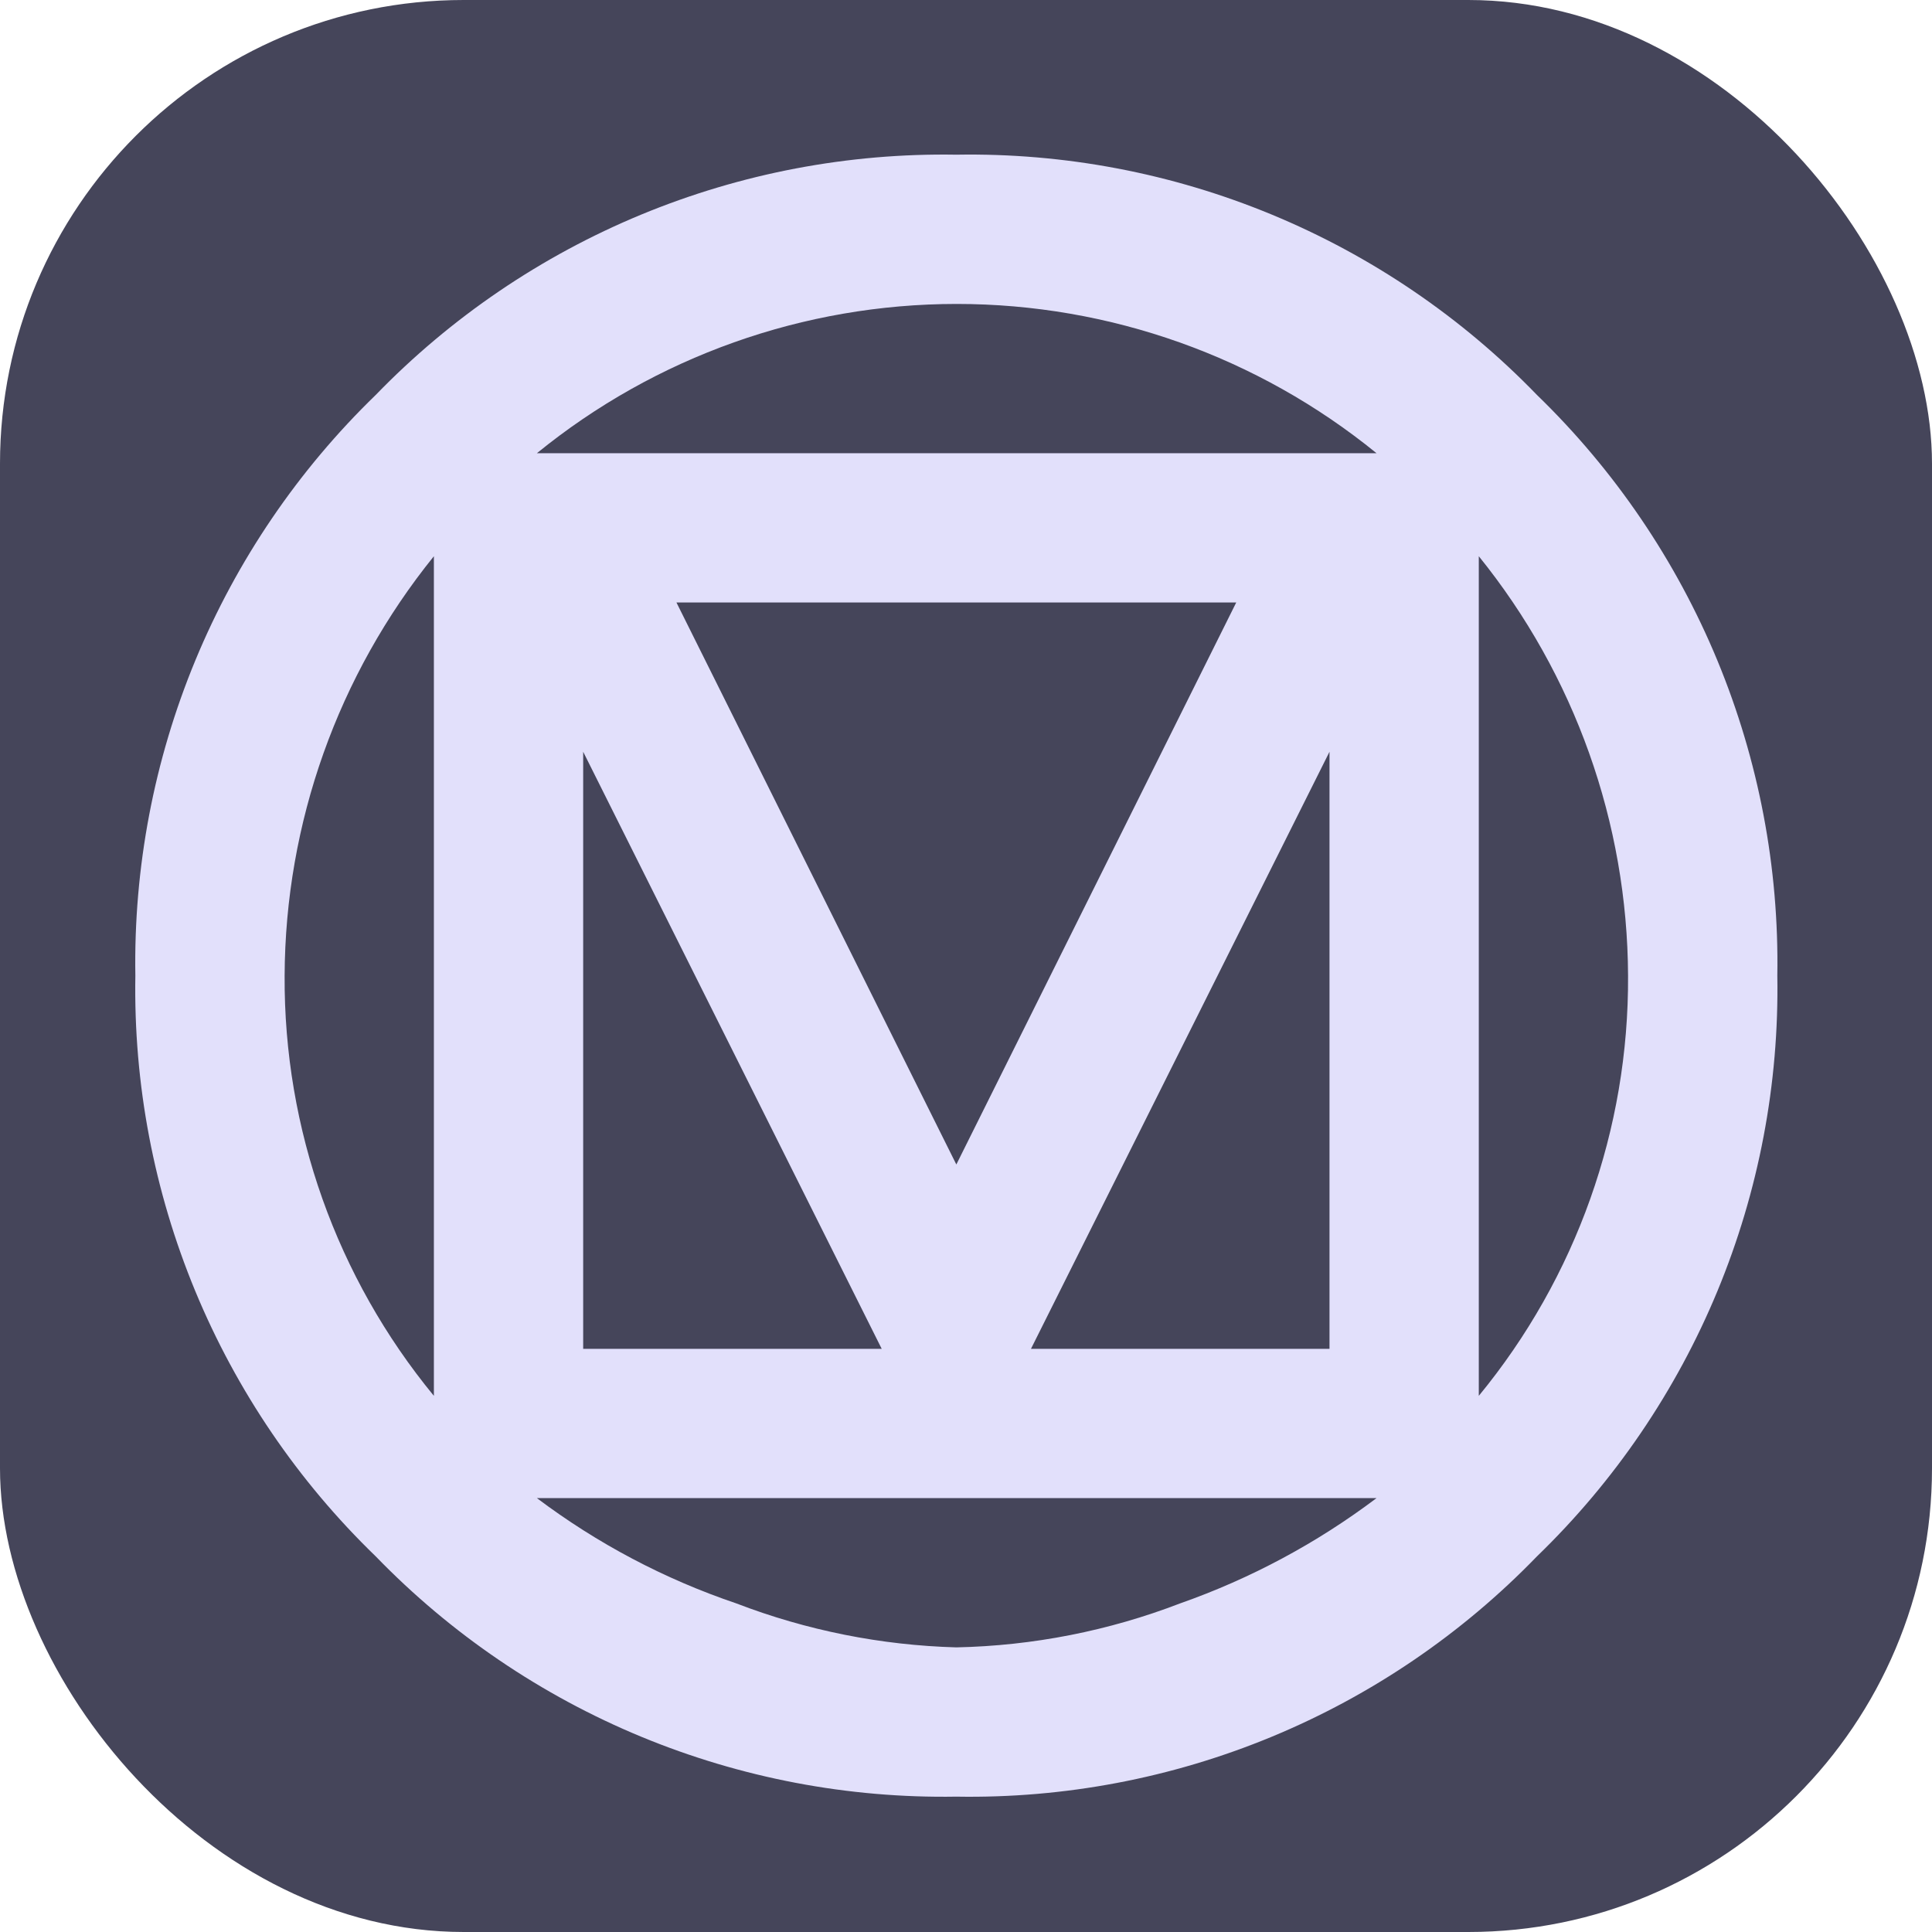 <svg width="100" height="100" viewBox="0 0 100 100" fill="none" xmlns="http://www.w3.org/2000/svg">
<rect width="100" height="100" rx="24" fill="#45455A"/>
<path d="M84.268 50.5C84.235 42.595 81.51 34.938 76.542 28.79V72.249C81.58 66.126 84.314 58.43 84.268 50.5ZM71.249 77.542H27.79C30.915 79.895 34.397 81.734 38.104 82.989C41.746 84.389 45.6 85.159 49.5 85.268C53.466 85.185 57.387 84.414 61.089 82.989C64.736 81.707 68.163 79.869 71.249 77.542ZM45.637 69.815L30.185 38.911V69.815H45.637ZM68.815 38.911L53.363 69.815H68.815V38.911ZM49.5 60.274L63.987 31.185H35.013L49.5 60.274ZM71.249 23.458C65.11 18.461 57.436 15.732 49.519 15.732C41.603 15.732 33.929 18.461 27.79 23.458H71.249ZM22.458 72.249V28.79C17.49 34.938 14.765 42.595 14.732 50.5C14.686 58.43 17.42 66.126 22.458 72.249ZM91.994 50.5C92.09 56.095 91.036 61.649 88.896 66.82C86.756 71.99 83.577 76.665 79.555 80.555C75.665 84.577 70.99 87.756 65.82 89.896C60.649 92.036 55.095 93.09 49.5 92.994C43.906 93.086 38.353 92.029 33.183 89.89C28.014 87.75 23.338 84.573 19.445 80.555C15.423 76.665 12.244 71.99 10.104 66.82C7.964 61.649 6.91 56.095 7.006 50.5C6.914 44.906 7.971 39.353 10.11 34.183C12.25 29.014 15.427 24.338 19.445 20.445C23.338 16.427 28.014 13.25 33.183 11.11C38.353 8.971 43.906 7.914 49.5 8.006C55.095 7.91 60.649 8.964 65.82 11.104C70.99 13.244 75.665 16.423 79.555 20.445C83.573 24.338 86.75 29.014 88.89 34.183C91.029 39.353 92.086 44.906 91.994 50.5Z" fill="#E2E0FB"/>
</svg>

